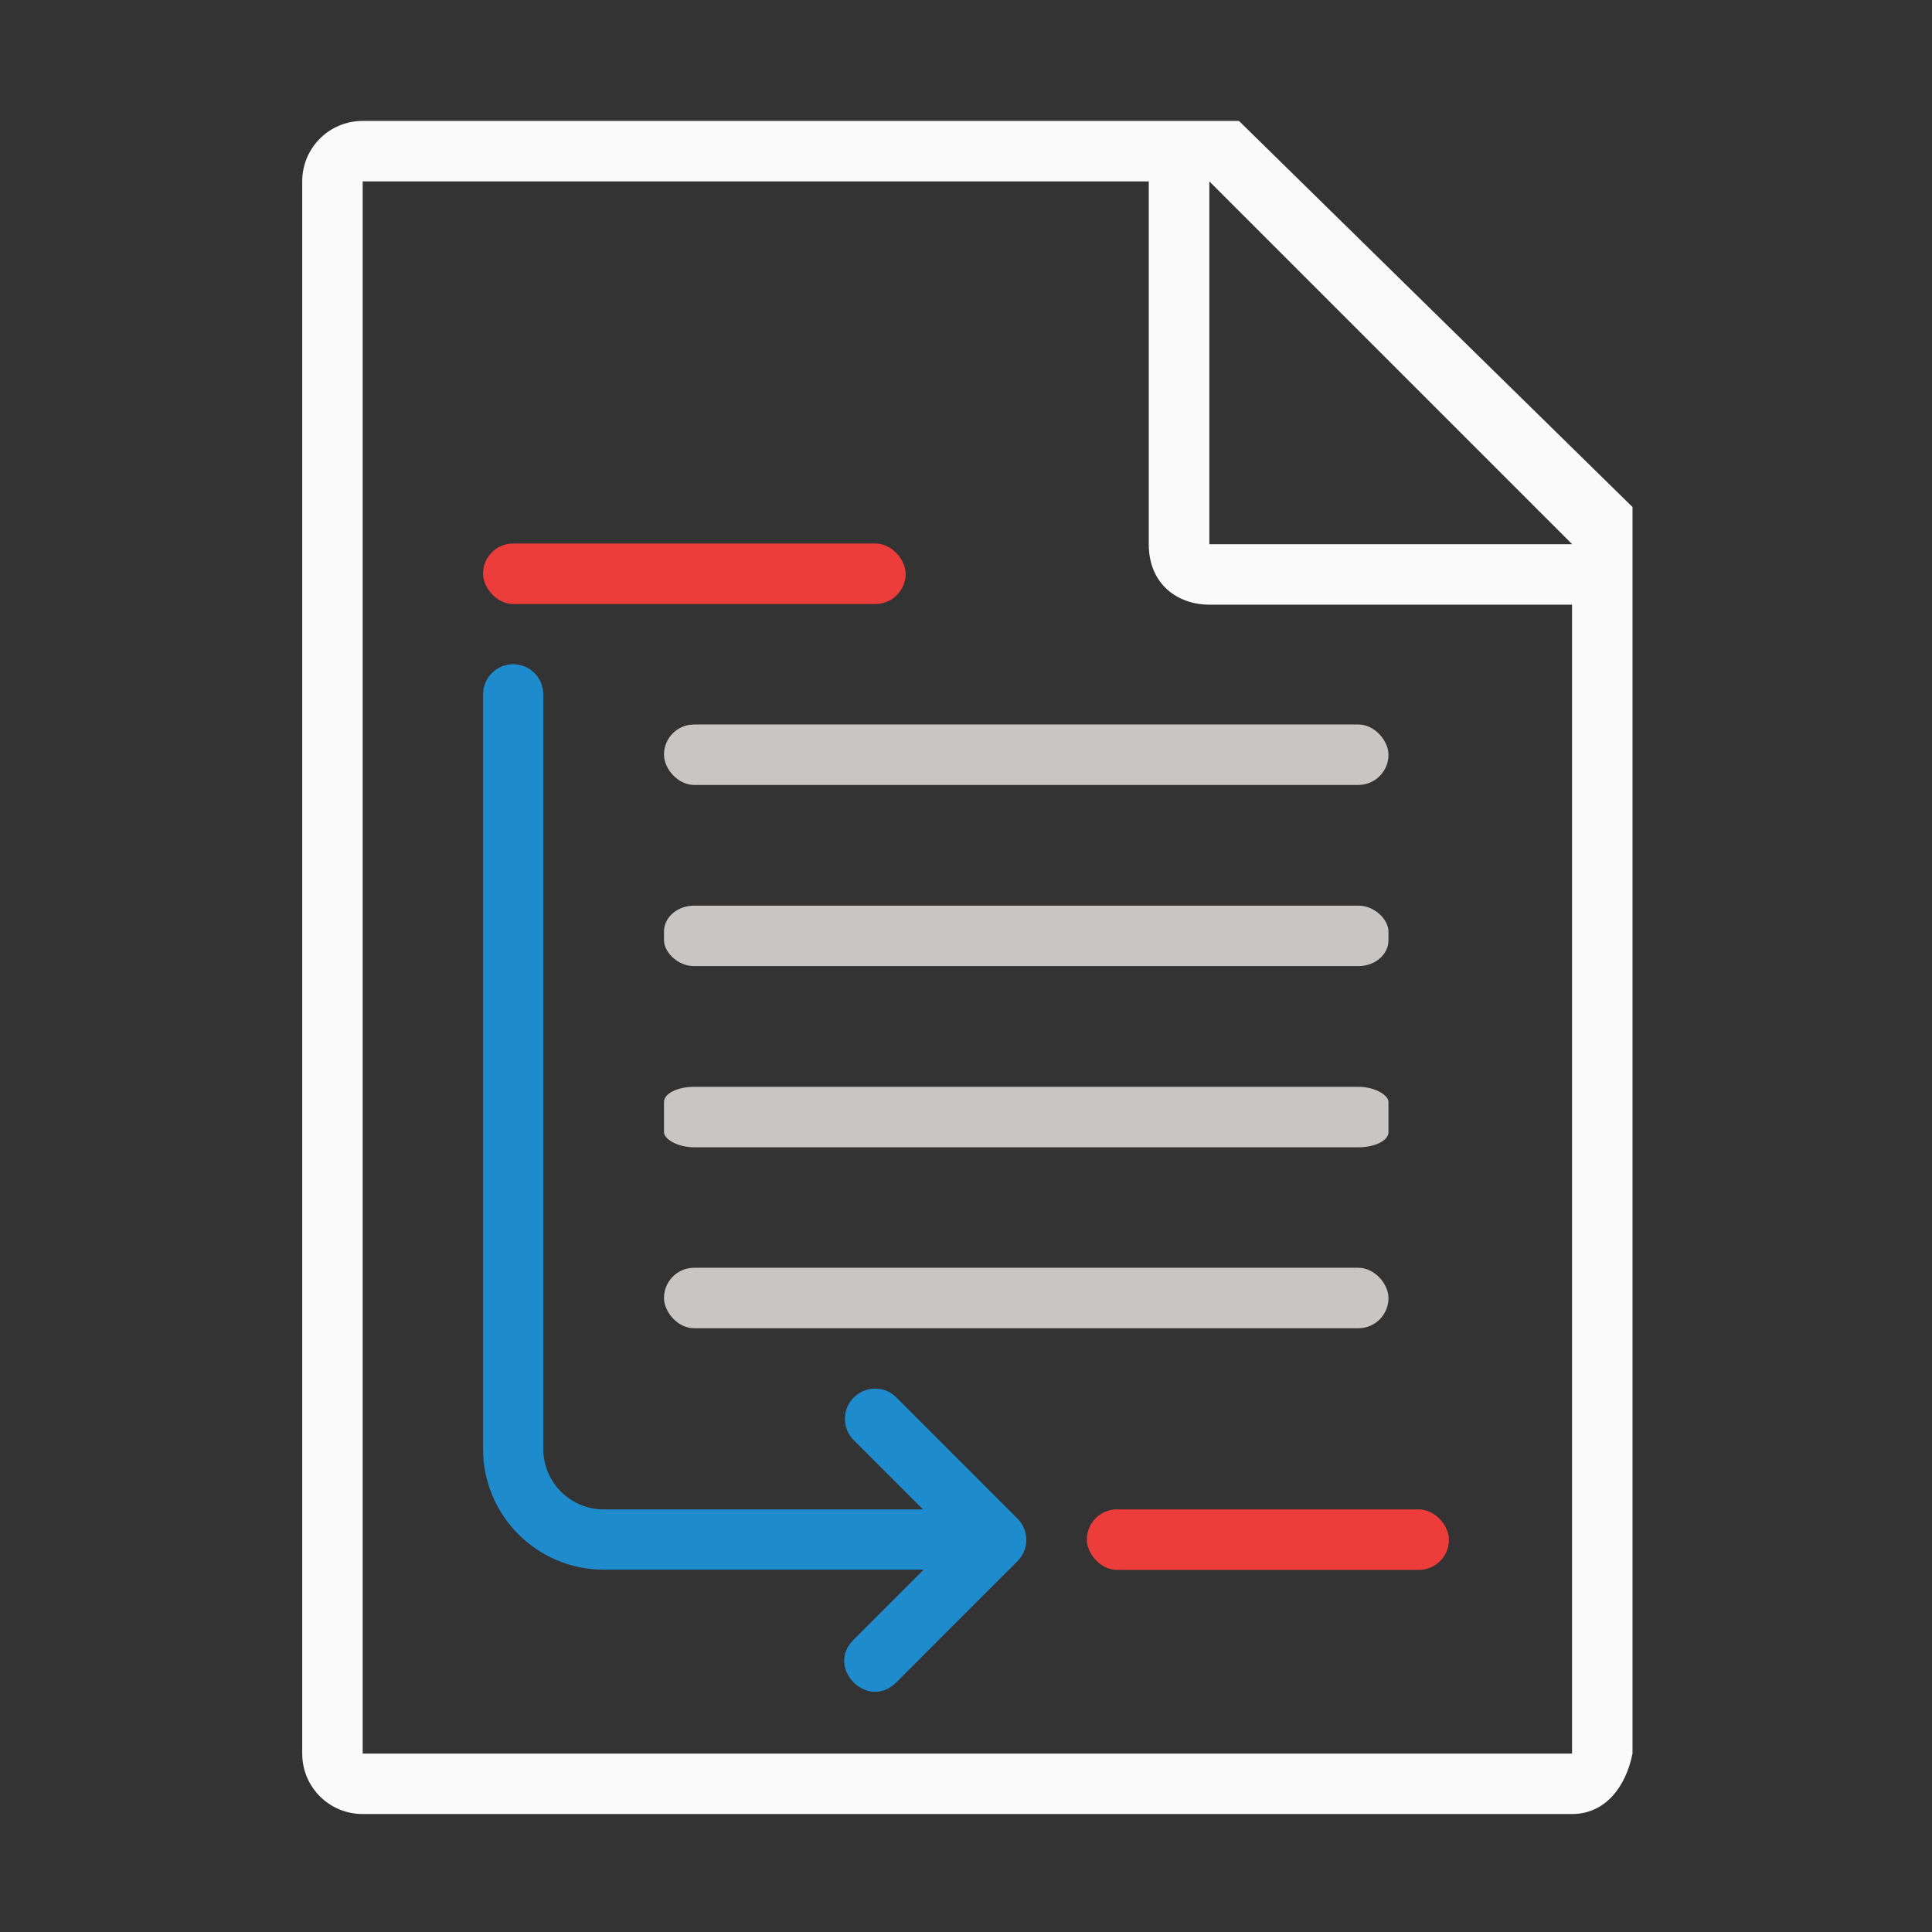 <svg height="32" viewBox="0 0 8.467 8.467" width="32" xmlns="http://www.w3.org/2000/svg"><rect x="0" y="0" width="8.467" height="8.467" fill="#333333" stroke="none"/><g stroke-width=".265"><g transform="translate(0 -288.533)"><path d="m5.998 2c-.554 0-1 .446-1 1v26c0 .554.446 1 1 1h20c.554 0 .892-.457 1-1v-10.109-10.506l-6.508-6.385zm0 1h13v6c0 .673.491 1 1 1h6v19h-20zm14.002 0 6 6h-6z" fill="#fafafa" stroke-width="1" transform="matrix(.265 0 0 .265 0 288.533)"/><rect fill="#ed3d3b" height=".265" ry=".132" width="1.587" x="4.763" y="295.148"/><rect fill="#ed3d3b" height=".265" ry=".132" width="1.852" x="2.117" y="290.915"/><path d="m2.117 291.576c0-.073.059-.132.132-.132.073 0 .132.059.132.132v3.307c0 .146.118.265.265.265h1.399l-.302-.302c-.026-.025-.04-.059-.04-.095 0-.119.145-.177.227-.092l.529.529c.052.052.052.135 0 .187l-.529.529c-.125.13-.317-.062-.187-.187l.305-.305h-1.402c-.292 0-.529-.237-.529-.529z" fill="#1e8bcd" fill-rule="evenodd"/></g><g fill="#c8c6c4"><rect height=".265" rx=".132" width="3.175" x="2.91" y="3.175"/><rect height=".265" rx=".132" ry=".113" width="3.175" x="2.91" y="3.969"/><rect height=".265" rx=".132" ry=".066" width="3.175" x="2.91" y="4.763"/><rect height=".265" rx=".132" width="3.175" x="2.91" y="5.556"/></g></g></svg>